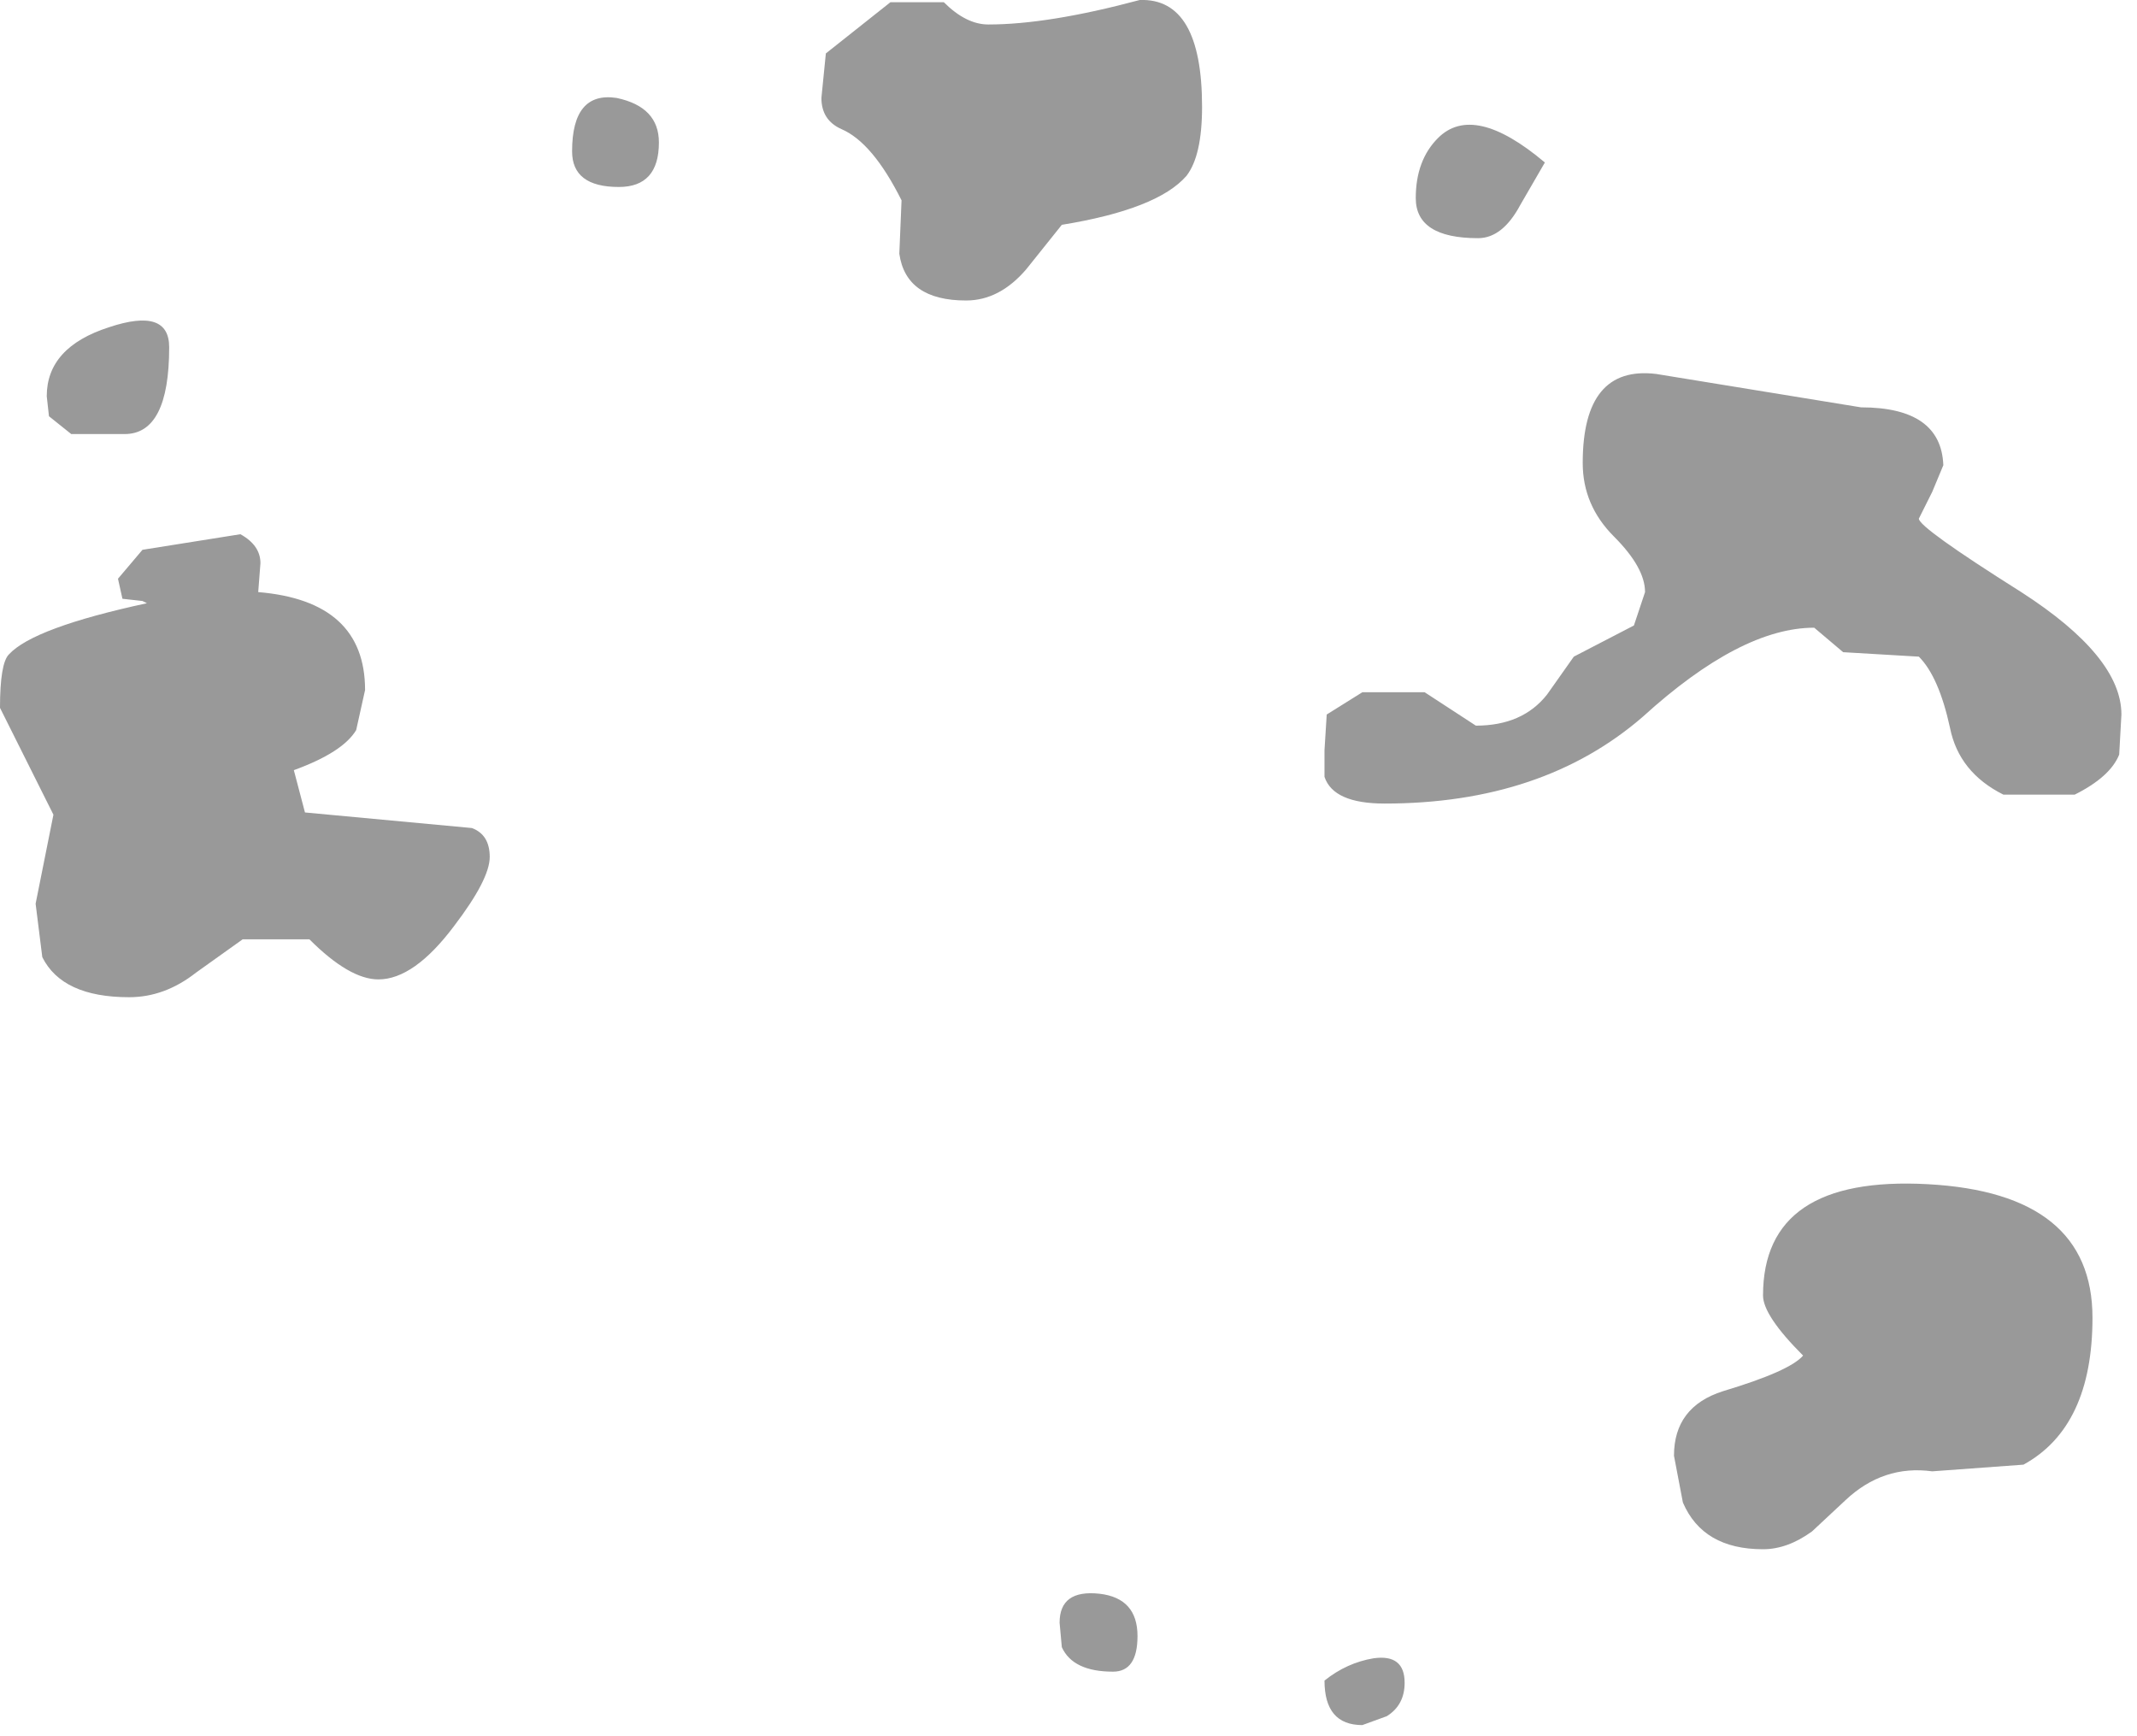<?xml version="1.0" encoding="utf-8"?>
<svg version="1.1" id="Layer_1"
xmlns="http://www.w3.org/2000/svg"
xmlns:xlink="http://www.w3.org/1999/xlink"
width="48px" height="39px"
xml:space="preserve">
<g id="1550" transform="matrix(1, 0, 0, 1, 20, 24.8)">
<path style="fill:#333333;fill-opacity:0.498" d="M15.55,-14.4Q15.55 -16.6 17.2 -16.4L21.8 -15.65Q23.6 -15.65 23.65 -14.35L23.4 -13.75L23.1 -13.15Q23.1 -12.95 25.4 -11.5Q27.65 -10.05 27.65 -8.75L27.6 -7.85Q27.4 -7.35 26.6 -6.95L25 -6.95Q24 -7.45 23.8 -8.45Q23.55 -9.6 23.1 -10.05L21.4 -10.15L20.75 -10.7Q19.1 -10.7 16.9 -8.7Q14.65 -6.75 11.1 -6.75Q9.95 -6.75 9.75 -7.35L9.75 -7.95L9.8 -8.75L10.6 -9.25L12 -9.25L13.15 -8.5Q14.2 -8.5 14.75 -9.2L15.35 -10.05L16.7 -10.75L16.95 -11.5Q16.95 -12.05 16.25 -12.75Q15.55 -13.45 15.55 -14.4M14.7,-21.15L14.15 -20.2Q13.75 -19.45 13.2 -19.45Q11.8 -19.45 11.8 -20.35Q11.8 -21.2 12.3 -21.7Q13.1 -22.5 14.7 -21.15M6.65,-20.85Q6 -20.1 3.85 -19.75L3.05 -18.75Q2.45 -18.05 1.7 -18.05Q0.35 -18.05 0.2 -19.1L0.25 -20.3Q-0.4 -21.6 -1.1 -21.9Q-1.55 -22.1 -1.55 -22.6L-1.45 -23.6L0 -24.75L1.2 -24.75Q1.7 -24.25 2.2 -24.25Q3.55 -24.25 5.6 -24.8Q7 -24.85 7 -22.4Q7 -21.3 6.65 -20.85M20.7,9.6Q20.15 10 19.6 10Q18.25 10 17.8 8.95L17.6 7.9Q17.6 6.8 18.7 6.45Q20.2 6 20.5 5.65Q19.6 4.75 19.6 4.3Q19.6 1.6 23.3 1.8Q27 2 27 4.8Q27 7.25 25.45 8.1L23.4 8.25Q22.3 8.1 21.45 8.9L20.7 9.6M4.7,11Q5.55 11.1 5.55 11.95Q5.55 12.75 5 12.75Q4.1 12.75 3.85 12.2L3.8 11.65Q3.8 10.9 4.7 11M11.15,13.75L10.6 13.95Q9.75 13.95 9.75 12.95Q10.25 12.55 10.85 12.45Q11.55 12.35 11.55 13Q11.55 13.5 11.15 13.75M-6.1,-20.6Q-7.15 -20.6 -7.15 -21.4Q-7.15 -22.75 -6.15 -22.6Q-5.2 -22.4 -5.2 -21.6Q-5.2 -20.6 -6.1 -20.6M-17.2,-15.05L-18.4 -15.05L-18.9 -15.45L-18.95 -15.9Q-18.95 -17 -17.55 -17.45Q-16.2 -17.9 -16.2 -17Q-16.2 -15.05 -17.2 -15.05M-14.6,-12.8Q-14.15 -12.55 -14.15 -12.15L-14.2 -11.5Q-11.8 -11.3 -11.8 -9.3L-12 -8.4Q-12.3 -7.9 -13.4 -7.5L-13.15 -6.55L-9.4 -6.2Q-9 -6.05 -9 -5.55Q-9 -5.05 -9.8 -4Q-10.7 -2.8 -11.5 -2.8Q-12.15 -2.8 -13.05 -3.7L-14.55 -3.7L-15.6 -2.95Q-16.3 -2.4 -17.1 -2.4Q-18.6 -2.4 -19.05 -3.3L-19.2 -4.5L-18.8 -6.5L-20 -8.9Q-20 -9.9 -19.8 -10.1Q-19.25 -10.7 -16.7 -11.25L-16.8 -11.3L-17.25 -11.35L-17.35 -11.8L-16.8 -12.45L-14.6 -12.8" />
</g>
</svg>
